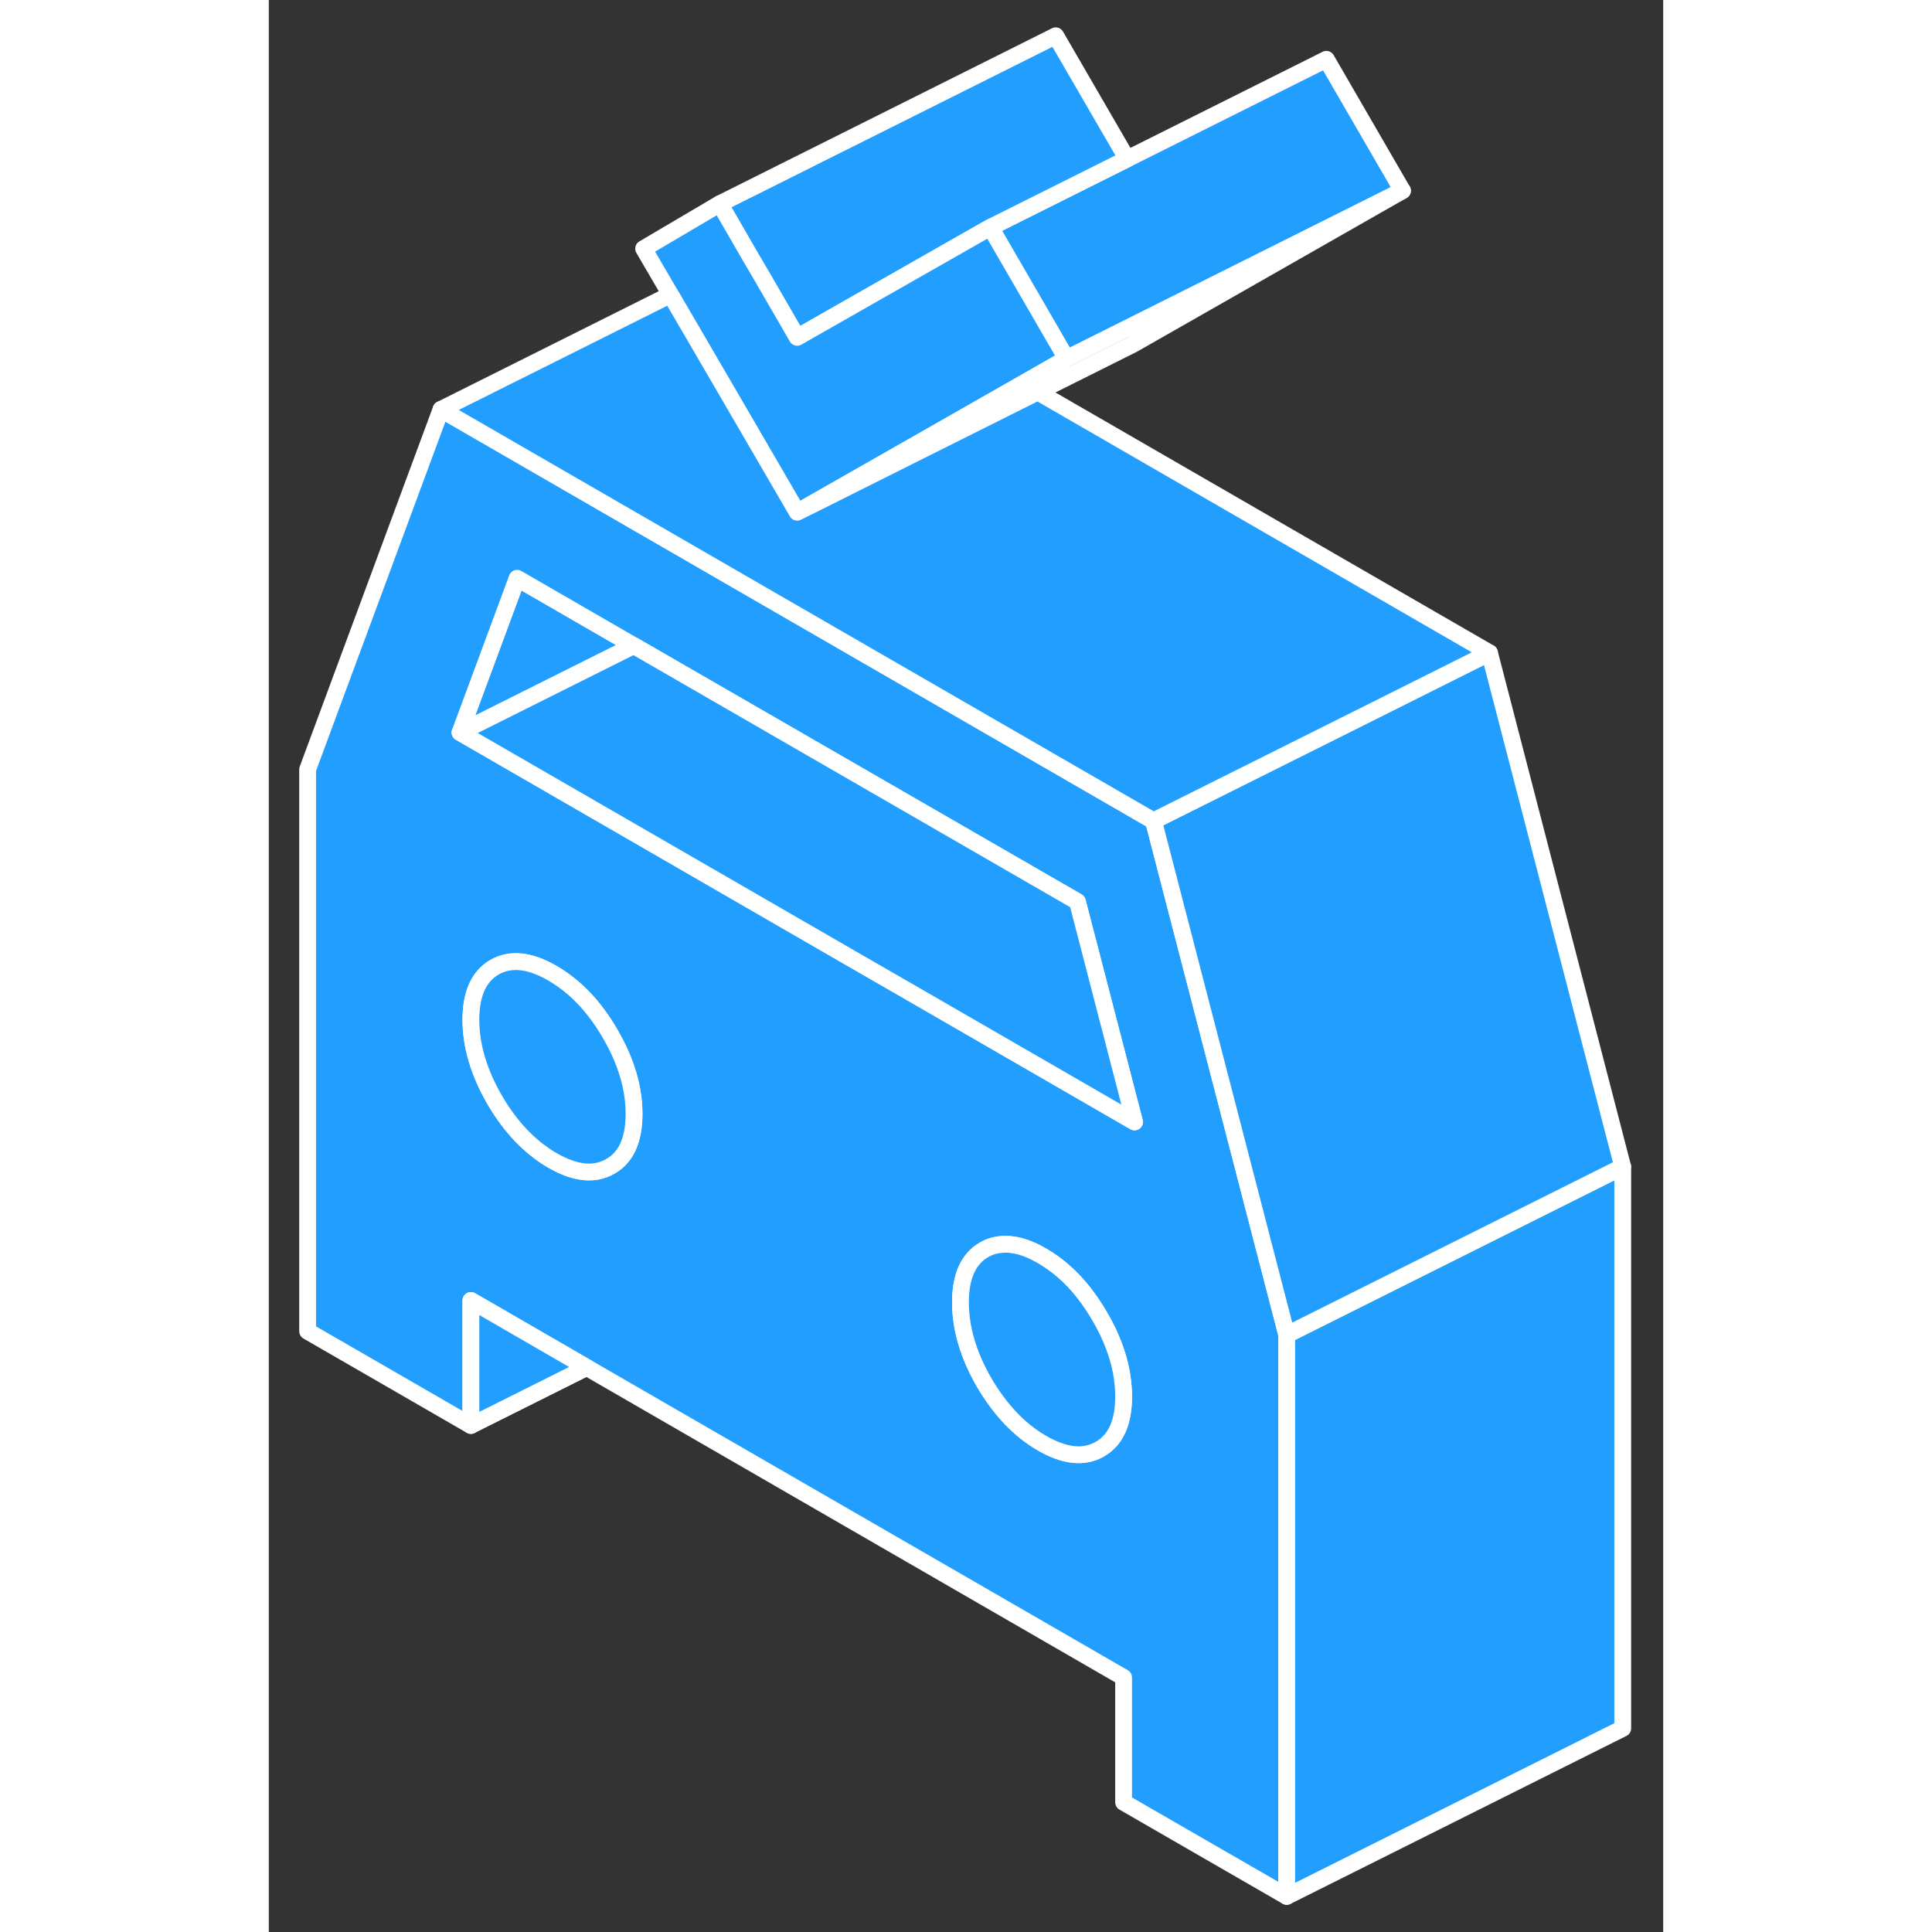 <svg width="48" height="48" viewBox="0 0 83 115" fill="#229EFF" xmlns="http://www.w3.org/2000/svg" stroke-width="1px" stroke-linecap="round" stroke-linejoin="round"><rect x="0" y="0" width="83" height="115" fill="#333333" stroke="none"/><path d="M21.721 38.43L11.381 43.6L14.781 34.42L21.721 38.43Z" stroke="white" stroke-linejoin="round"/><path d="M52.66 48.86L28.621 34.98L23.671 32.12L10.251 24.37L2.311 45.8V79.24L12.03 84.85V77.41L18.93 81.4L50.881 99.85V107.28L60.591 112.88V79.45L52.66 48.86ZM20.321 69.43C19.381 69.97 18.231 69.85 16.881 69.07C15.541 68.29 14.391 67.09 13.441 65.46C12.501 63.83 12.03 62.24 12.03 60.7C12.03 59.16 12.501 58.11 13.441 57.57C14.391 57.03 15.541 57.15 16.881 57.93C18.231 58.71 19.381 59.91 20.321 61.54C21.271 63.17 21.741 64.76 21.741 66.3C21.741 67.84 21.271 68.9 20.321 69.43ZM49.461 86.26C48.521 86.8 47.371 86.68 46.021 85.9C44.671 85.12 43.531 83.91 42.581 82.29C41.641 80.66 41.17 79.07 41.17 77.52C41.17 75.97 41.641 74.93 42.581 74.39C42.891 74.21 43.221 74.11 43.571 74.08C44.291 74 45.111 74.22 46.021 74.75C46.931 75.28 47.751 75.99 48.471 76.9C48.821 77.34 49.151 77.83 49.461 78.36C50.411 79.99 50.881 81.58 50.881 83.13C50.881 84.68 50.411 85.72 49.461 86.26ZM39.341 59.74L34.431 56.91L22.311 49.91L11.381 43.6L14.78 34.42L21.721 38.43L22.311 38.77L48.131 53.67L51.531 66.78L39.341 59.74Z" stroke="white" stroke-linejoin="round"/><path d="M50.881 83.13C50.881 84.68 50.411 85.72 49.461 86.26C48.521 86.8 47.371 86.68 46.021 85.9C44.671 85.12 43.531 83.91 42.581 82.29C41.641 80.66 41.171 79.07 41.171 77.52C41.171 75.97 41.641 74.93 42.581 74.39C42.891 74.21 43.221 74.11 43.571 74.08C44.291 74 45.111 74.22 46.021 74.75C46.931 75.28 47.751 75.99 48.471 76.9C48.821 77.34 49.151 77.83 49.461 78.36C50.411 79.99 50.881 81.58 50.881 83.13Z" stroke="white" stroke-linejoin="round"/><path d="M21.74 66.3C21.74 67.85 21.27 68.9 20.32 69.43C19.38 69.97 18.23 69.85 16.88 69.07C15.54 68.29 14.39 67.09 13.44 65.46C12.5 63.83 12.03 62.24 12.03 60.7C12.03 59.16 12.5 58.11 13.44 57.57C14.39 57.03 15.54 57.15 16.88 57.93C18.23 58.71 19.38 59.91 20.32 61.54C21.27 63.17 21.74 64.76 21.74 66.3Z" stroke="white" stroke-linejoin="round"/><path d="M51.531 66.78L39.341 59.74L34.431 56.91L22.311 49.91L11.381 43.6L21.721 38.43L22.311 38.77L48.131 53.67L51.531 66.78Z" stroke="white" stroke-linejoin="round"/><path d="M80.591 69.45V102.88L60.591 112.88V79.45L66.871 76.31L70.751 74.37L80.591 69.45Z" stroke="white" stroke-linejoin="round"/><path d="M80.59 69.45L70.75 74.37L66.87 76.31L60.59 79.45L52.66 48.86L55.42 47.48L65.77 42.31L72.66 38.86L80.59 69.45Z" stroke="white" stroke-linejoin="round"/><path d="M67.48 11.35L47.48 21.35L42.95 13.53L46.39 11.81L51.09 9.46L62.95 3.53L67.48 11.35Z" stroke="white" stroke-linejoin="round"/><path d="M18.93 81.4L12.03 84.85V77.41L18.93 81.4Z" stroke="white" stroke-linejoin="round"/><path d="M51.091 9.46L46.391 11.81L42.951 13.53L35.821 17.59L31.451 20.08L29.431 16.59L28.611 15.19L26.841 12.13L46.841 2.13L51.091 9.46Z" stroke="white" stroke-linejoin="round"/><path d="M47.481 21.35L44.891 22.83L38.42 26.52L32.821 29.71L31.451 30.49L27.071 22.96L23.91 17.54L22.311 14.8L26.841 12.13L28.611 15.19L29.43 16.59L31.451 20.08L35.821 17.59L42.951 13.53L47.481 21.35Z" stroke="white" stroke-linejoin="round"/><path d="M67.48 11.35L51.45 20.49L45.77 23.33L38.87 26.78L32.78 29.83L31.45 30.49L32.82 29.71L38.42 26.52L44.89 22.83L47.48 21.35L67.48 11.35Z" stroke="white" stroke-linejoin="round"/><path d="M72.661 38.86L65.771 42.31L55.421 47.48L52.661 48.86L28.621 34.98L23.671 32.12L10.251 24.37L23.911 17.54L27.071 22.96L31.451 30.49L32.781 29.83L38.871 26.78L45.771 23.33L72.661 38.86Z" stroke="white" stroke-linejoin="round"/></svg>